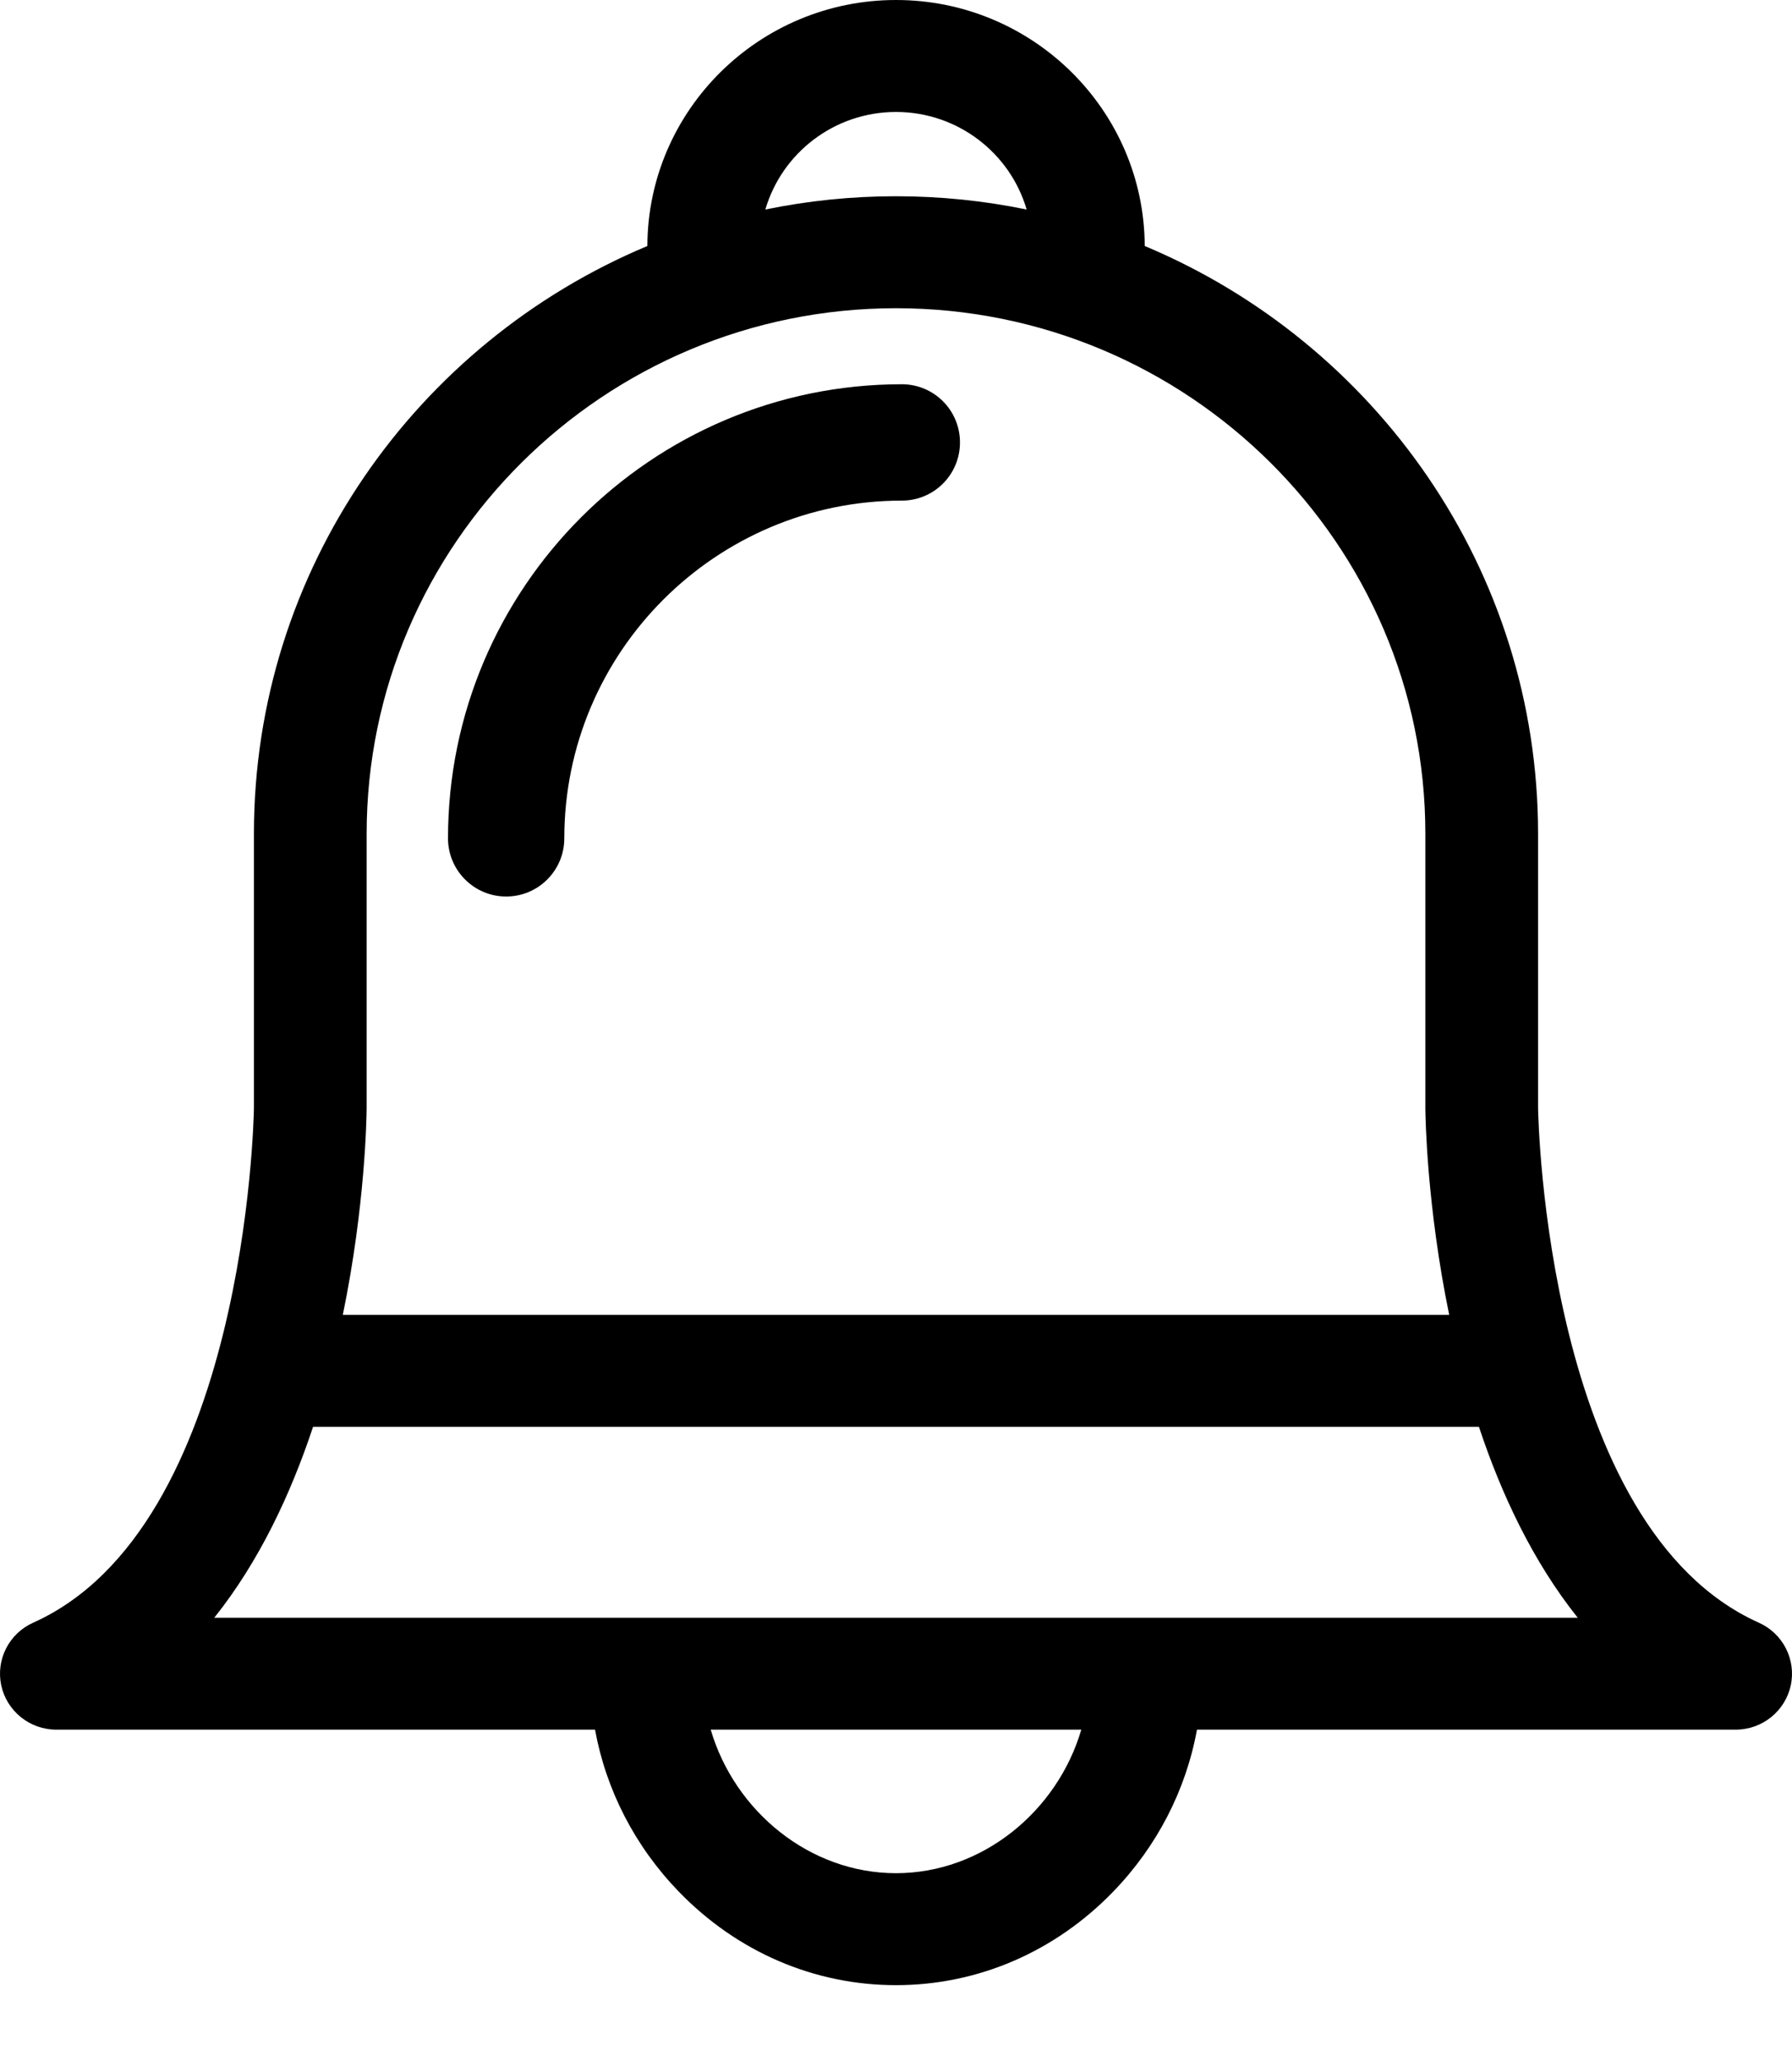 <?xml version="1.0" encoding="UTF-8"?>
<svg width="20px" height="23px" viewBox="0 0 20 23" version="1.1" xmlns="http://www.w3.org/2000/svg" xmlns:xlink="http://www.w3.org/1999/xlink">
    <!-- Generator: Sketch 52.4 (67378) - http://www.bohemiancoding.com/sketch -->
    <title>notification-bell</title>
    <desc>Created with Sketch.</desc>
    <g id="Symbols" stroke="none" stroke-width="1" fill="none" fill-rule="evenodd">
        <g id="Header-Signed-in" transform="translate(-257, -77)" fill="#000000">
            <g id="Header">
                <g id="middle-header" transform="translate(69, 60)">
                    <g id="Left-Group" transform="translate(0, 11)">
                        <g id="notification-bell" transform="translate(188, 6)">
                            <path d="M19.63,18.1 C17.258,17.037 17.168,12.476 17.166,12.361 L17.166,9.301 C17.166,6.355 15.353,3.823 12.776,2.744 C12.77,1.23 11.527,0 10,0 C8.473,0 7.23,1.23 7.225,2.744 C4.647,3.823 2.834,6.355 2.834,9.3 L2.834,12.361 C2.832,12.476 2.742,17.037 0.37,18.1 C0.1,18.221 -0.048,18.513 0.014,18.8 C0.077,19.088 0.333,19.293 0.629,19.293 L6.641,19.293 C6.764,19.966 7.085,20.592 7.575,21.099 C8.226,21.772 9.088,22.143 10,22.143 C10.912,22.143 11.774,21.772 12.425,21.099 C12.915,20.592 13.236,19.966 13.359,19.293 L19.371,19.293 C19.667,19.293 19.923,19.088 19.986,18.8 C20.048,18.513 19.9,18.221 19.63,18.1 Z M16.506,15.915 C16.755,16.665 17.108,17.418 17.609,18.045 L2.391,18.045 C2.892,17.418 3.245,16.665 3.494,15.915 L16.506,15.915 Z M10,1.249 C10.691,1.249 11.275,1.709 11.458,2.337 C10.987,2.24 10.499,2.189 10,2.189 C9.501,2.189 9.013,2.24 8.542,2.337 C8.725,1.709 9.309,1.249 10,1.249 Z M4.092,12.365 L4.092,9.3 C4.092,6.068 6.742,3.438 10,3.438 C13.258,3.438 15.908,6.068 15.908,9.3 L15.908,12.369 C15.909,12.463 15.924,13.451 16.174,14.666 L3.826,14.666 C4.077,13.449 4.091,12.461 4.092,12.365 Z M10,20.894 C9.04,20.894 8.201,20.207 7.932,19.293 L12.068,19.293 C11.799,20.207 10.96,20.894 10,20.894 Z" id="Fill-1"></path>
                            <path d="M10.065,4.286 C7.272,4.286 5,6.558 5,9.351 C5,9.709 5.291,10 5.649,10 C6.008,10 6.298,9.709 6.298,9.351 C6.298,7.274 7.988,5.584 10.065,5.584 C10.424,5.584 10.714,5.294 10.714,4.935 C10.714,4.576 10.424,4.286 10.065,4.286 Z" id="Fill-3"></path>
                        </g>
                    </g>
                </g>
            </g>
        </g>
    </g>
</svg>